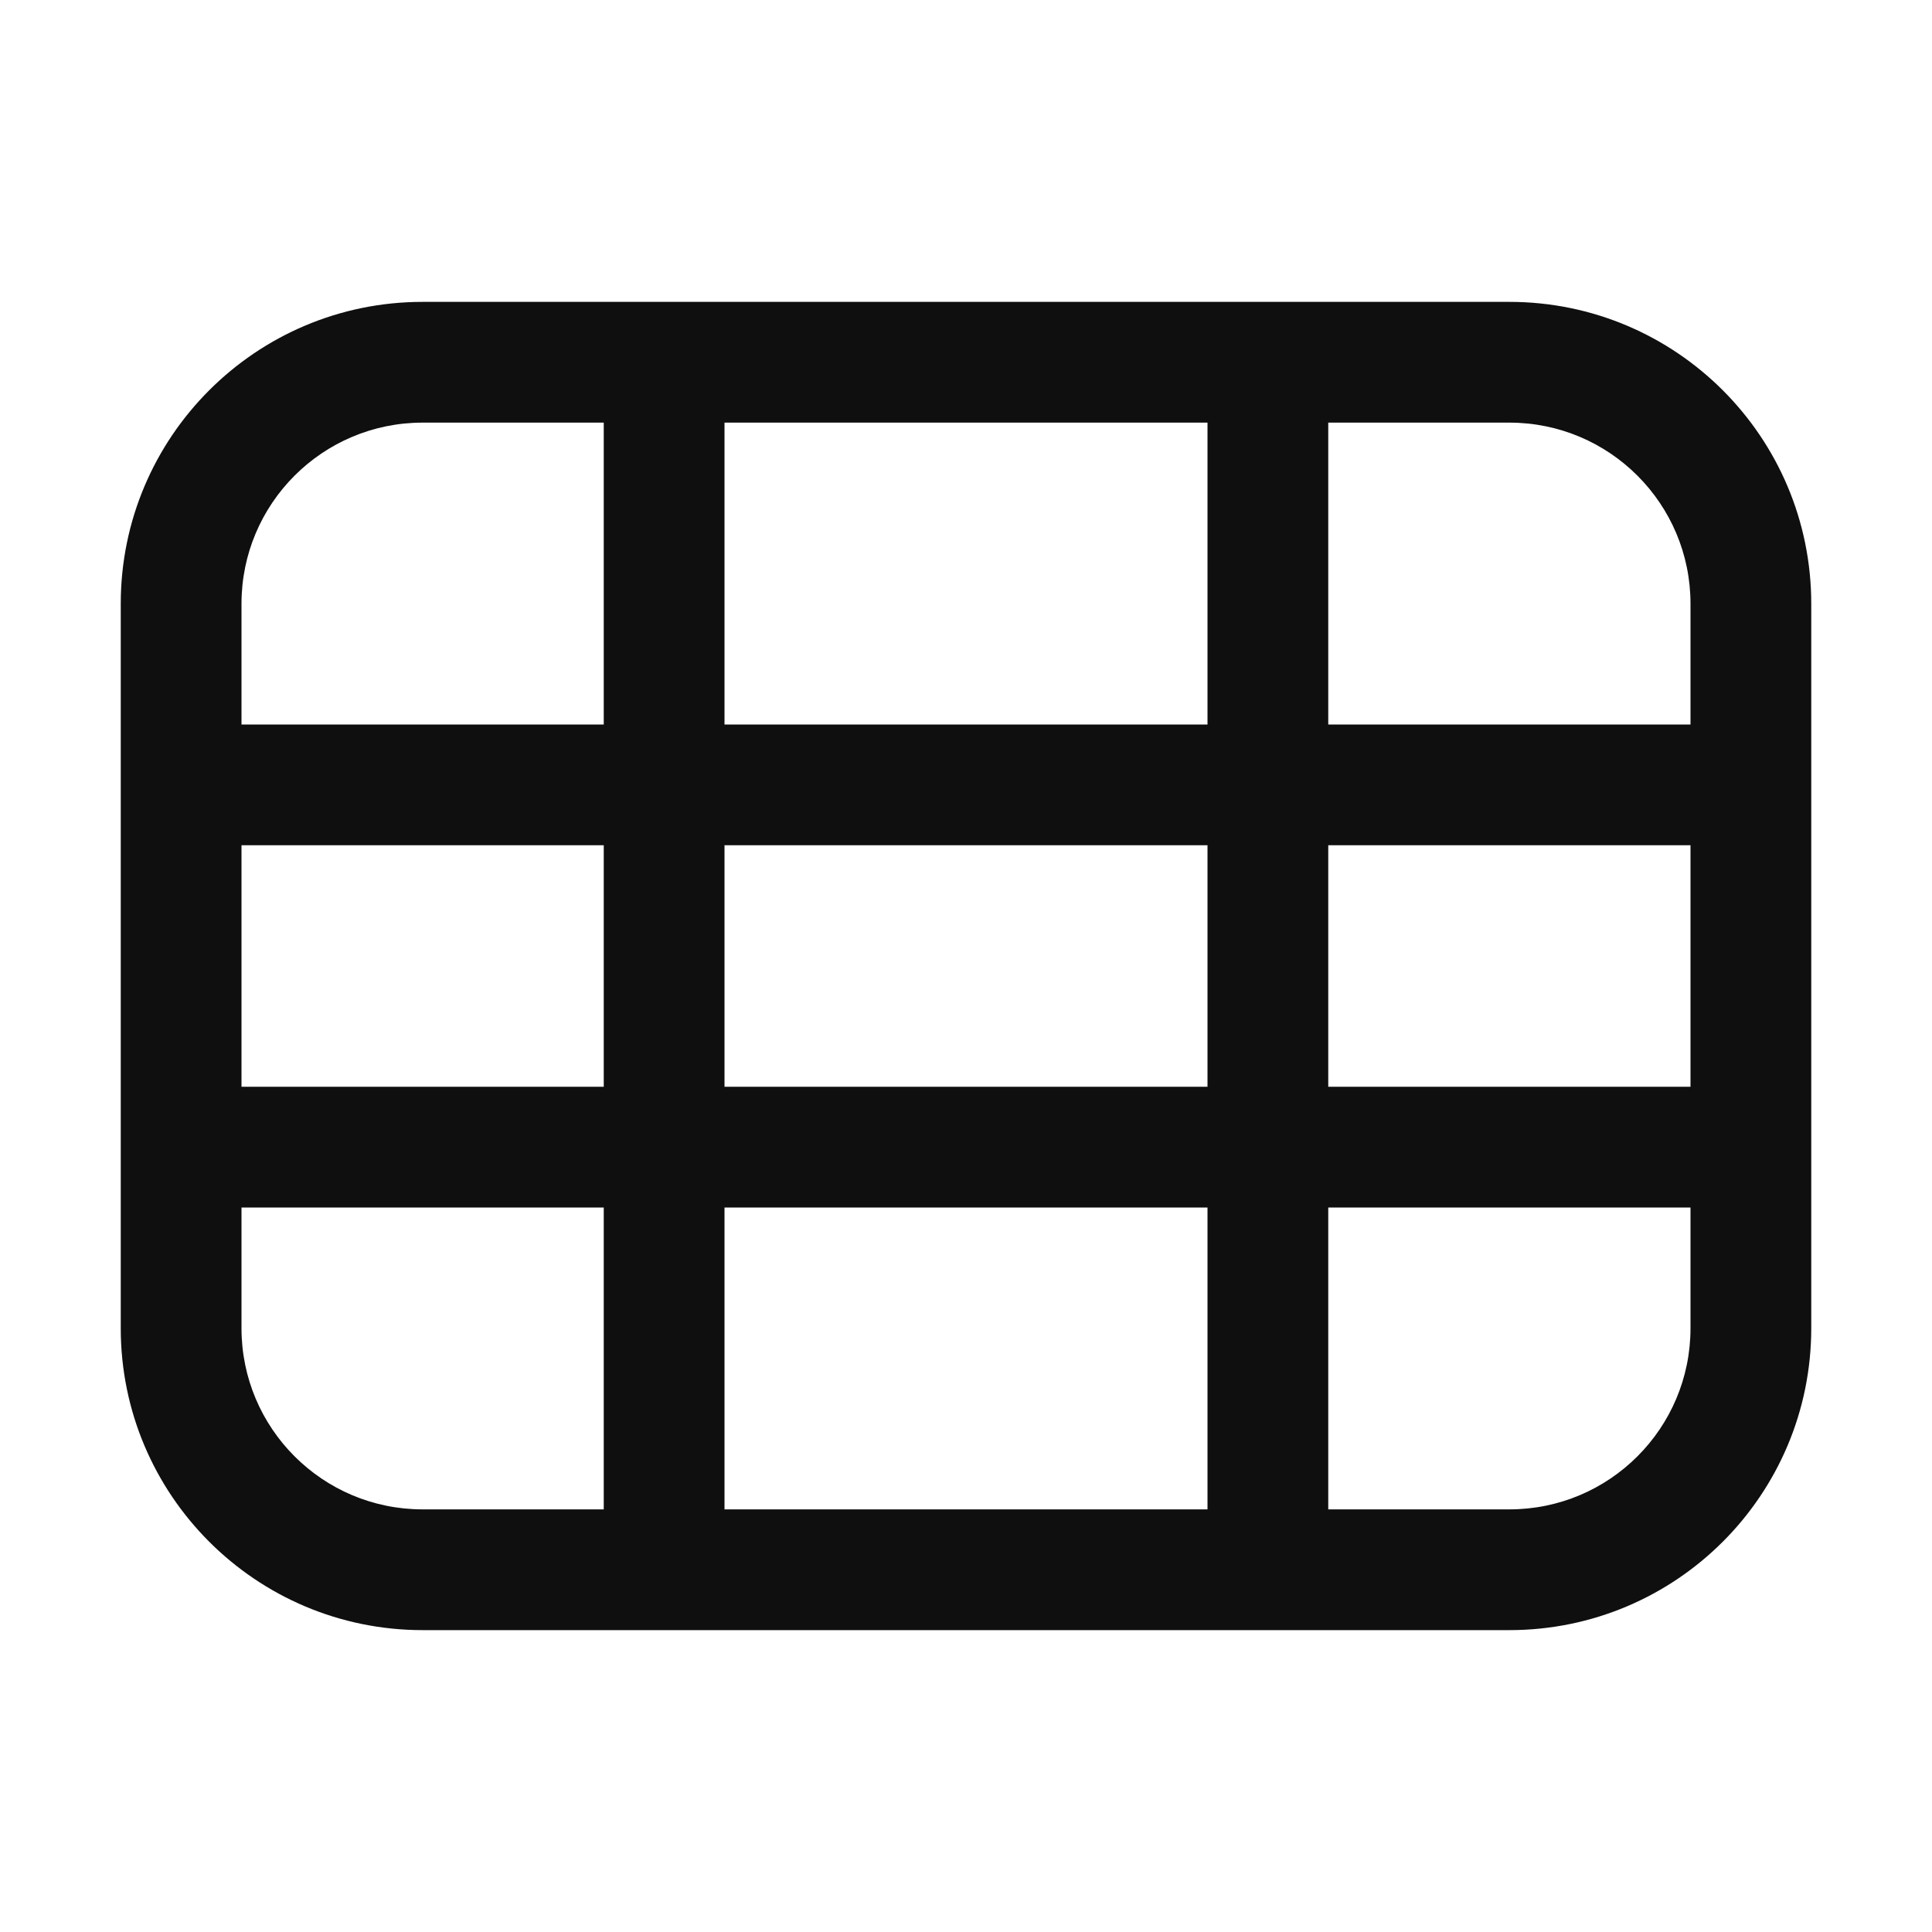 <svg width="32" height="32" viewBox="0 0 32 32" fill="none" xmlns="http://www.w3.org/2000/svg">
<path d="M25 5C27.761 5 30 7.239 30 10V22C30 24.761 27.761 27 25 27H7C4.239 27 2 24.761 2 22V10C2 7.239 4.239 5 7 5H25ZM4 22C4 23.657 5.343 25 7 25H10V20H4V22ZM12 25H20V20H12V25ZM22 25H25C26.657 25 28 23.657 28 22V20H22V25ZM4 18H10V14H4V18ZM12 18H20V14H12V18ZM22 18H28V14H22V18ZM7 7C5.343 7 4 8.343 4 10V12H10V7H7ZM12 12H20V7H12V12ZM22 12H28V10C28 8.343 26.657 7 25 7H22V12Z" fill="#0F0F0F"/>
</svg>
